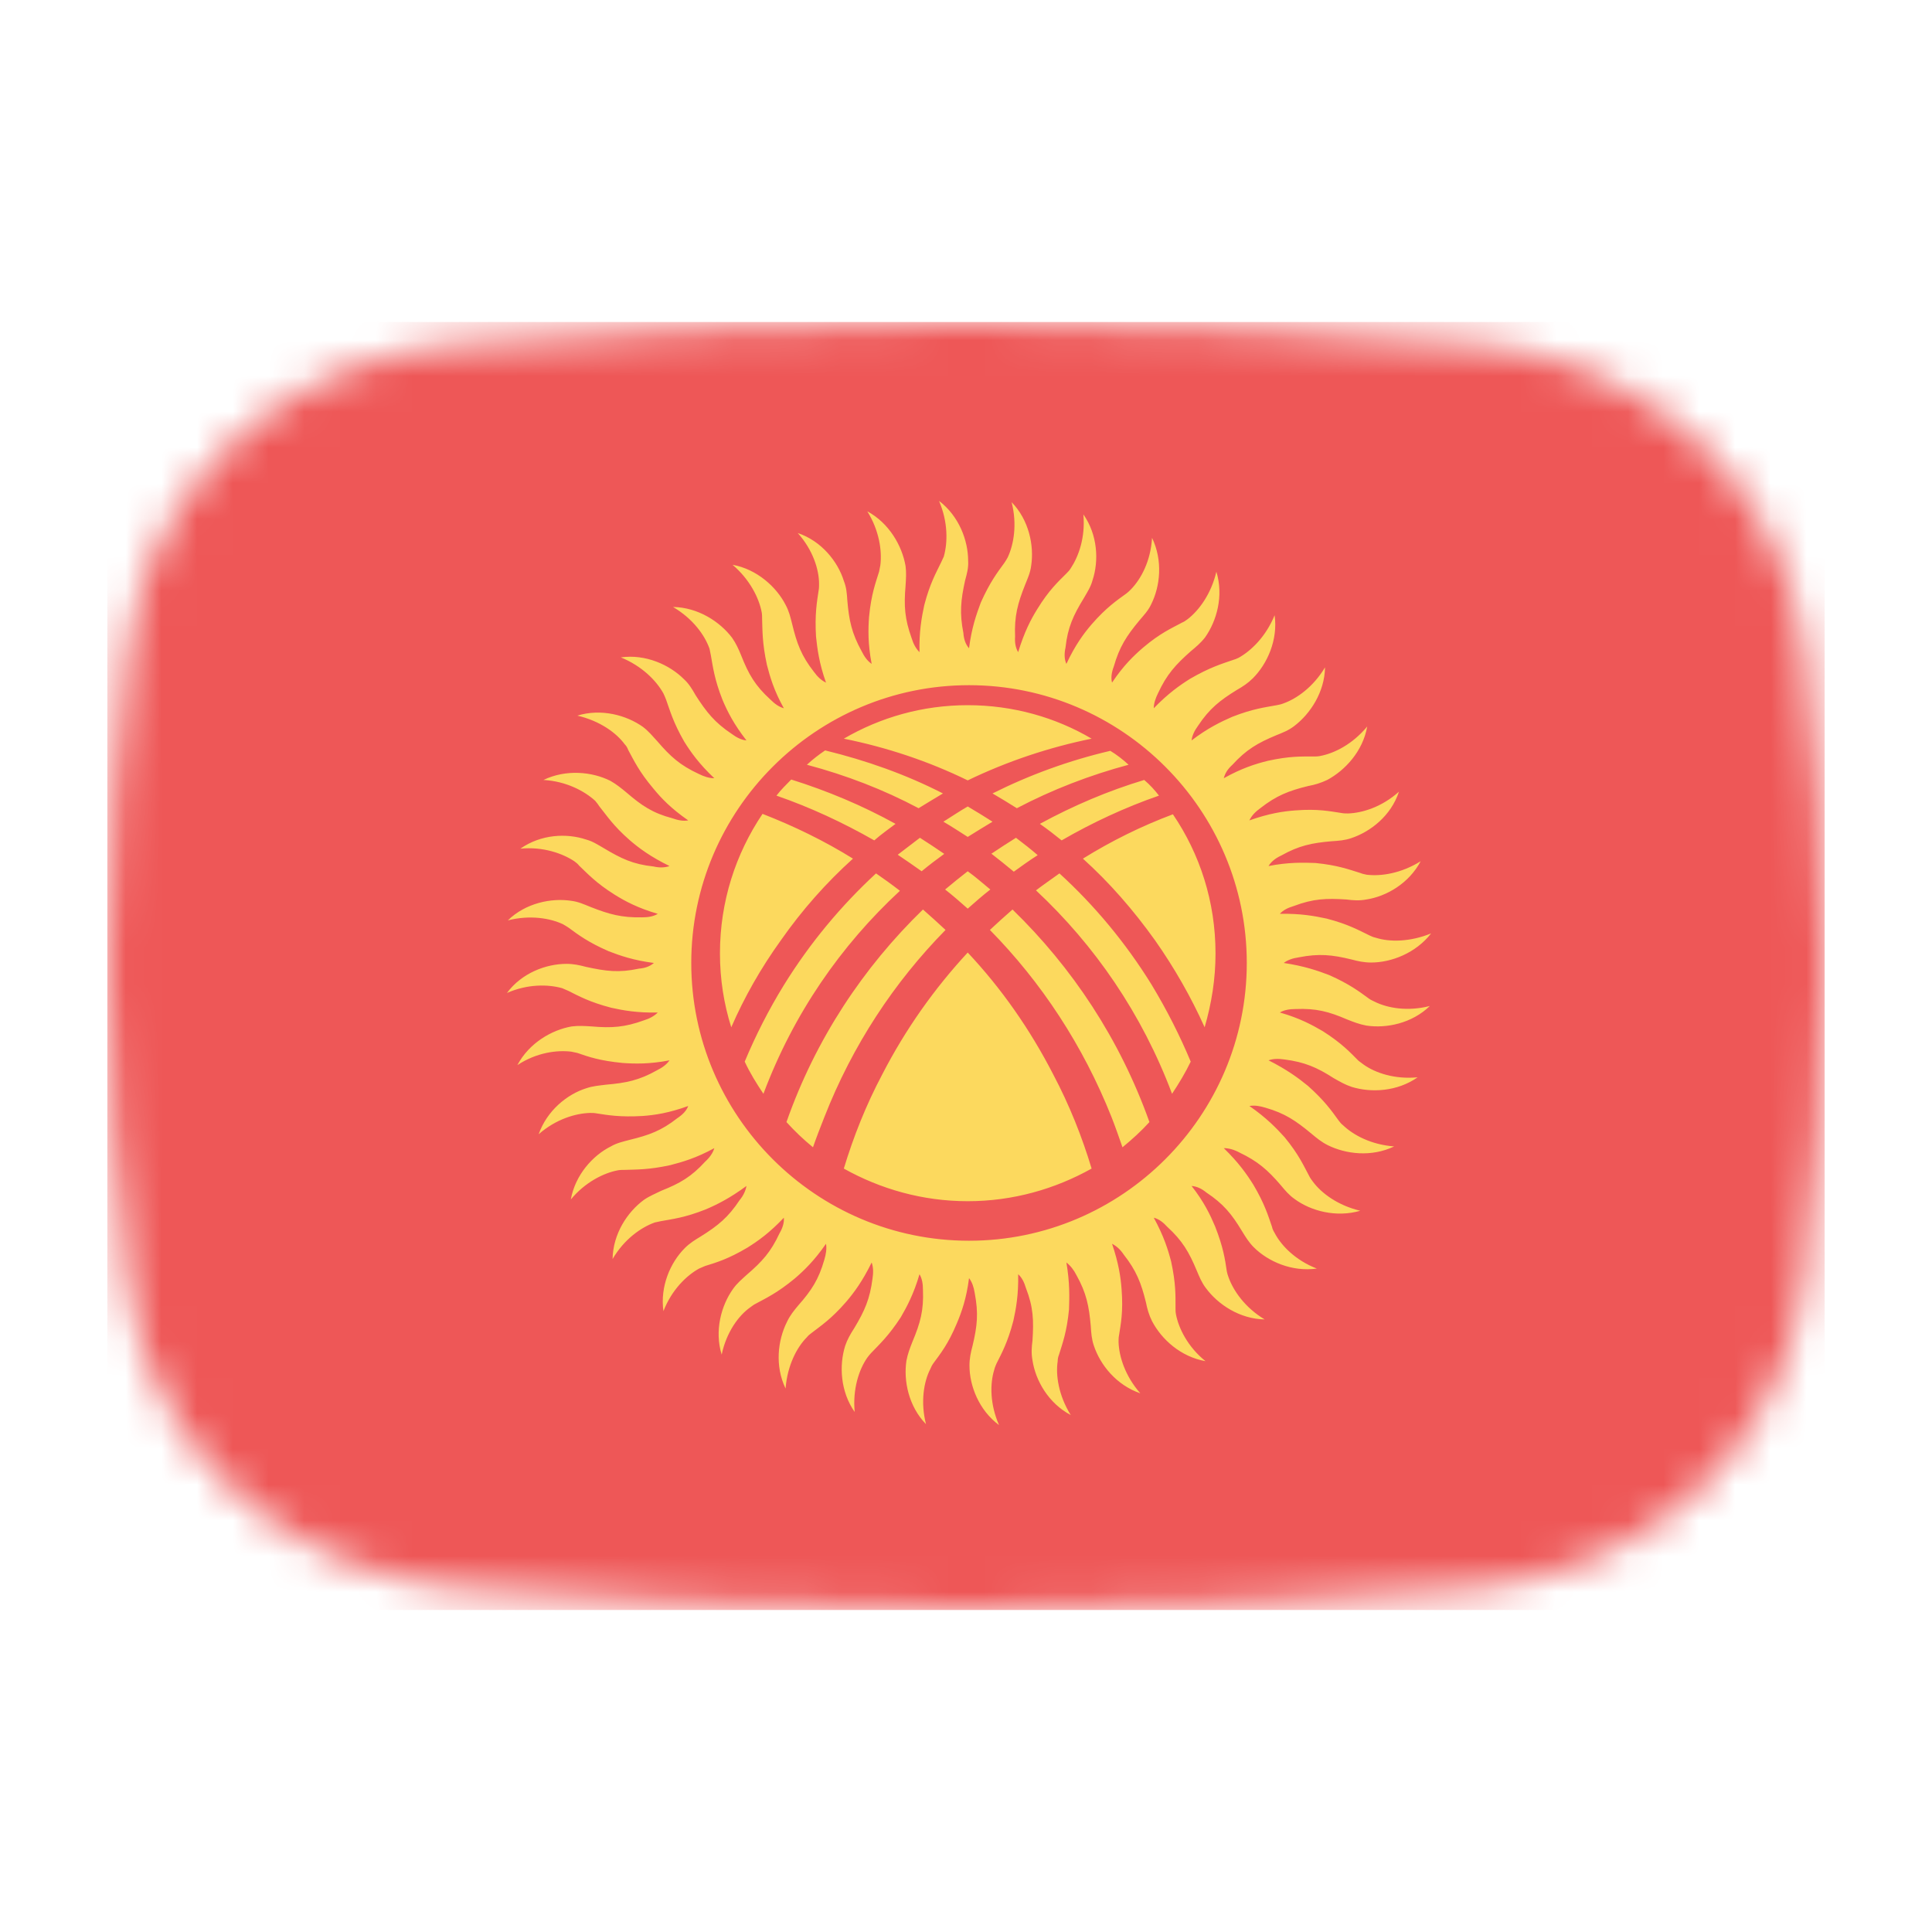 <svg width="54" height="54" viewBox="0 0 54 54" fill="none" xmlns="http://www.w3.org/2000/svg">
<mask id="mask0_1_40443" style="mask-type:alpha" maskUnits="userSpaceOnUse" x="3" y="9" width="48" height="36">
<path d="M3.569 18.136C4.167 13.412 8.041 10.002 12.786 9.609C16.641 9.289 21.62 9 27 9C32.38 9 37.359 9.289 41.214 9.609C45.959 10.002 49.833 13.412 50.431 18.136C50.752 20.676 51 23.704 51 27C51 30.296 50.752 33.324 50.431 35.864C49.833 40.587 45.959 43.998 41.214 44.391C37.359 44.711 32.38 45 27 45C21.62 45 16.641 44.711 12.786 44.391C8.042 43.998 4.167 40.587 3.569 35.864C3.248 33.324 3 30.296 3 27C3 23.704 3.248 20.676 3.569 18.136Z" fill="#00D0BF"/>
</mask>
<g mask="url(#mask0_1_40443)">
<rect x="51" y="45" width="48" height="36" transform="rotate(-180 51 45)" fill="#EE5757"/>
<path d="M23.841 23.999C23.039 23.501 22.188 23.088 21.313 22.748C20.56 23.866 20.123 25.202 20.123 26.648C20.123 27.365 20.232 28.057 20.439 28.713C20.803 27.875 21.265 27.061 21.824 26.284C22.419 25.433 23.099 24.668 23.841 23.999ZM21.702 22.238C22.65 22.566 23.561 22.991 24.436 23.489C24.63 23.319 24.837 23.173 25.031 23.027C24.108 22.517 23.124 22.104 22.115 21.788C21.97 21.934 21.824 22.08 21.702 22.238V22.238ZM22.553 21.375C23.646 21.666 24.691 22.067 25.675 22.59C25.906 22.444 26.137 22.311 26.356 22.177C25.311 21.642 24.205 21.253 23.063 20.974C22.881 21.096 22.711 21.229 22.553 21.375ZM23.585 20.646C24.788 20.889 25.955 21.278 27.048 21.812C28.154 21.278 29.32 20.889 30.511 20.646C29.503 20.051 28.312 19.71 27.048 19.71C25.785 19.71 24.606 20.051 23.585 20.646ZM31.033 20.986C29.891 21.253 28.786 21.654 27.741 22.177C27.972 22.311 28.19 22.444 28.421 22.59C29.417 22.067 30.462 21.666 31.544 21.375C31.386 21.229 31.216 21.096 31.033 20.986V20.986ZM31.981 21.8C30.973 22.104 30.001 22.517 29.065 23.027C29.272 23.173 29.478 23.331 29.673 23.489C30.535 22.991 31.446 22.566 32.394 22.238C32.273 22.08 32.139 21.934 31.981 21.8V21.8ZM32.783 22.76C31.908 23.088 31.07 23.501 30.268 23.999C31.009 24.668 31.677 25.433 32.285 26.284C32.831 27.061 33.293 27.875 33.67 28.713C33.864 28.045 33.974 27.365 33.974 26.648C33.974 25.202 33.536 23.866 32.783 22.76V22.76ZM32.188 27.523C31.459 26.344 30.584 25.299 29.612 24.412C29.393 24.57 29.162 24.728 28.956 24.886C30.596 26.417 31.92 28.337 32.759 30.572C32.953 30.281 33.135 29.977 33.281 29.673C32.977 28.944 32.613 28.227 32.188 27.523ZM28.336 24.364C28.555 24.206 28.773 24.048 29.004 23.902C28.81 23.732 28.603 23.574 28.397 23.416C28.166 23.562 27.935 23.708 27.704 23.866H27.716C27.923 24.024 28.13 24.194 28.336 24.364ZM27.048 23.392C27.279 23.246 27.522 23.1 27.741 22.967C27.51 22.821 27.279 22.675 27.048 22.541C26.817 22.675 26.599 22.821 26.368 22.967C26.599 23.1 26.817 23.246 27.048 23.392ZM26.392 23.866C26.161 23.708 25.942 23.562 25.712 23.416C25.505 23.574 25.299 23.732 25.092 23.89C25.323 24.048 25.542 24.194 25.76 24.352C25.967 24.182 26.173 24.024 26.392 23.866V23.866ZM27.048 24.352C26.842 24.51 26.635 24.68 26.416 24.862C26.635 25.032 26.842 25.214 27.048 25.397C27.255 25.214 27.461 25.032 27.68 24.862C27.473 24.692 27.267 24.51 27.048 24.352ZM27.048 26.624C26.125 27.62 25.311 28.762 24.655 30.038C24.205 30.888 23.853 31.775 23.585 32.662C24.606 33.233 25.785 33.574 27.048 33.574C28.312 33.574 29.49 33.233 30.511 32.662C30.244 31.775 29.891 30.888 29.442 30.038C28.786 28.762 27.984 27.62 27.048 26.624V26.624ZM23.039 31.229C23.828 29.212 24.995 27.45 26.428 25.992C26.222 25.797 26.015 25.615 25.797 25.421C24.132 27.037 22.796 29.042 21.982 31.362C22.212 31.617 22.456 31.848 22.723 32.067C22.82 31.787 22.929 31.508 23.039 31.229V31.229ZM27.668 25.992C29.102 27.45 30.268 29.212 31.07 31.229C31.179 31.508 31.276 31.787 31.374 32.067C31.641 31.848 31.896 31.617 32.127 31.362C31.301 29.042 29.964 27.037 28.3 25.421C28.081 25.615 27.874 25.797 27.668 25.992V25.992ZM21.338 30.572C22.176 28.337 23.5 26.429 25.153 24.898C24.934 24.728 24.715 24.57 24.485 24.412C23.512 25.311 22.638 26.356 21.909 27.535C21.483 28.227 21.119 28.944 20.815 29.673C20.961 29.989 21.143 30.281 21.338 30.572V30.572ZM27.085 19.151C31.361 19.151 34.848 22.639 34.848 26.915C34.848 31.192 31.361 34.679 27.085 34.679C22.808 34.679 19.321 31.192 19.321 26.915C19.321 22.639 22.808 19.151 27.085 19.151V19.151ZM30.511 17.451C30.292 17.706 30.049 18.034 29.806 18.556C29.745 18.422 29.745 18.265 29.782 18.095C29.843 17.536 30.001 17.195 30.292 16.721C30.389 16.551 30.487 16.406 30.535 16.223C30.718 15.677 30.681 14.948 30.28 14.377C30.341 15.021 30.146 15.555 29.928 15.883C29.891 15.944 29.855 15.98 29.806 16.029C29.575 16.26 29.32 16.491 28.992 17.025C28.81 17.317 28.628 17.669 28.458 18.228C28.385 18.107 28.36 17.961 28.372 17.791C28.348 17.22 28.445 16.867 28.652 16.345C28.725 16.163 28.798 16.005 28.822 15.81C28.907 15.251 28.761 14.534 28.275 14.036C28.433 14.656 28.336 15.215 28.166 15.579C28.13 15.64 28.105 15.689 28.069 15.737C27.874 16.005 27.668 16.272 27.413 16.843C27.291 17.171 27.157 17.548 27.085 18.119C26.987 18.009 26.939 17.864 26.927 17.694C26.817 17.135 26.854 16.77 26.975 16.223C27.024 16.041 27.073 15.871 27.06 15.677C27.06 15.106 26.805 14.425 26.246 14C26.501 14.595 26.489 15.166 26.38 15.555C26.356 15.604 26.331 15.665 26.307 15.713C26.161 16.017 25.991 16.308 25.833 16.916C25.76 17.256 25.687 17.657 25.7 18.228C25.602 18.131 25.529 17.997 25.481 17.839C25.286 17.293 25.262 16.94 25.311 16.369C25.323 16.175 25.335 16.005 25.311 15.822C25.213 15.251 24.849 14.62 24.241 14.291C24.582 14.838 24.655 15.409 24.606 15.798C24.594 15.859 24.582 15.92 24.57 15.98C24.472 16.296 24.351 16.612 24.29 17.244C24.266 17.584 24.254 17.985 24.363 18.556C24.241 18.471 24.157 18.35 24.084 18.204C23.804 17.694 23.731 17.341 23.683 16.782C23.671 16.588 23.658 16.418 23.585 16.235C23.415 15.689 22.954 15.118 22.298 14.899C22.723 15.373 22.893 15.92 22.893 16.321C22.893 16.381 22.893 16.442 22.881 16.503C22.832 16.831 22.771 17.171 22.808 17.791C22.844 18.131 22.893 18.532 23.087 19.079C22.954 19.018 22.844 18.909 22.747 18.775C22.395 18.325 22.273 17.985 22.14 17.438C22.091 17.244 22.055 17.086 21.957 16.904C21.702 16.406 21.155 15.908 20.475 15.786C20.961 16.199 21.216 16.721 21.289 17.11C21.301 17.171 21.301 17.232 21.301 17.293C21.313 17.621 21.301 17.961 21.435 18.581C21.52 18.909 21.629 19.297 21.909 19.796C21.775 19.759 21.654 19.674 21.532 19.552C21.107 19.164 20.925 18.848 20.718 18.325C20.645 18.143 20.572 17.985 20.463 17.827C20.123 17.378 19.515 16.977 18.811 16.965C19.369 17.293 19.698 17.754 19.831 18.131C19.843 18.192 19.855 18.252 19.868 18.313C19.928 18.641 19.965 18.981 20.196 19.565C20.329 19.881 20.512 20.245 20.864 20.695C20.718 20.682 20.584 20.61 20.451 20.512C19.977 20.196 19.746 19.905 19.442 19.431C19.345 19.261 19.26 19.115 19.114 18.981C18.713 18.581 18.045 18.277 17.352 18.374C17.948 18.617 18.349 19.03 18.543 19.382C18.567 19.431 18.592 19.492 18.616 19.552C18.726 19.856 18.811 20.184 19.126 20.731C19.309 21.023 19.54 21.351 19.965 21.752C19.819 21.752 19.673 21.703 19.527 21.63C19.005 21.387 18.738 21.144 18.373 20.719C18.239 20.573 18.13 20.439 17.972 20.318C17.511 19.99 16.806 19.796 16.137 20.002C16.769 20.148 17.231 20.488 17.462 20.804C17.511 20.852 17.535 20.901 17.559 20.962C17.717 21.253 17.863 21.569 18.264 22.043C18.483 22.311 18.762 22.602 19.236 22.93C19.102 22.954 18.956 22.93 18.786 22.869C18.239 22.724 17.936 22.517 17.511 22.152C17.365 22.031 17.231 21.922 17.061 21.825C16.551 21.569 15.822 21.496 15.19 21.8C15.834 21.837 16.344 22.116 16.636 22.383C16.672 22.432 16.709 22.468 16.745 22.529C16.952 22.784 17.134 23.076 17.608 23.489C17.863 23.708 18.191 23.951 18.713 24.206C18.58 24.255 18.422 24.255 18.264 24.218C17.693 24.157 17.365 23.999 16.879 23.708C16.709 23.61 16.563 23.513 16.381 23.465C15.834 23.282 15.117 23.319 14.546 23.72C15.178 23.659 15.724 23.854 16.052 24.072C16.101 24.109 16.15 24.145 16.186 24.194C16.429 24.425 16.66 24.68 17.182 25.008C17.474 25.19 17.838 25.384 18.385 25.542C18.264 25.615 18.118 25.64 17.948 25.64C17.377 25.652 17.024 25.555 16.502 25.348C16.32 25.275 16.162 25.202 15.967 25.178C15.409 25.093 14.692 25.239 14.194 25.725C14.813 25.567 15.384 25.664 15.737 25.834C15.797 25.87 15.846 25.895 15.895 25.931C16.162 26.126 16.429 26.332 17.012 26.587C17.328 26.709 17.705 26.842 18.276 26.915C18.167 27.012 18.021 27.061 17.863 27.073C17.292 27.195 16.939 27.146 16.381 27.025C16.198 26.976 16.028 26.94 15.834 26.94C15.263 26.94 14.582 27.195 14.169 27.754C14.752 27.498 15.323 27.511 15.712 27.62C15.773 27.644 15.822 27.669 15.882 27.693C16.174 27.839 16.478 28.009 17.085 28.167C17.413 28.24 17.814 28.313 18.385 28.3C18.288 28.398 18.154 28.471 17.997 28.519C17.462 28.713 17.097 28.738 16.538 28.689C16.344 28.677 16.174 28.665 15.98 28.689C15.421 28.786 14.789 29.151 14.461 29.77C14.995 29.418 15.566 29.345 15.967 29.394C16.028 29.406 16.077 29.418 16.137 29.43C16.453 29.54 16.769 29.649 17.401 29.71C17.741 29.734 18.142 29.746 18.713 29.637C18.628 29.758 18.507 29.843 18.361 29.916C17.863 30.196 17.498 30.269 16.939 30.317C16.745 30.342 16.575 30.354 16.393 30.415C15.846 30.585 15.287 31.046 15.056 31.702C15.542 31.277 16.089 31.119 16.49 31.107C16.551 31.107 16.611 31.107 16.672 31.119C16.988 31.168 17.328 31.229 17.96 31.192C18.3 31.168 18.701 31.107 19.236 30.913C19.187 31.046 19.078 31.156 18.932 31.253C18.483 31.605 18.142 31.727 17.596 31.86C17.413 31.909 17.243 31.945 17.073 32.043C16.563 32.298 16.077 32.844 15.955 33.525C16.356 33.039 16.879 32.784 17.267 32.711C17.328 32.699 17.389 32.699 17.45 32.699C17.778 32.687 18.13 32.699 18.738 32.565C19.066 32.48 19.454 32.371 19.965 32.091C19.928 32.225 19.831 32.358 19.71 32.468C19.321 32.893 19.005 33.075 18.483 33.282C18.312 33.367 18.154 33.428 17.997 33.537C17.535 33.877 17.134 34.485 17.122 35.189C17.45 34.63 17.924 34.303 18.3 34.169C18.361 34.157 18.41 34.145 18.47 34.132C18.798 34.072 19.139 34.035 19.722 33.804C20.038 33.671 20.402 33.488 20.864 33.148C20.84 33.282 20.779 33.416 20.669 33.549C20.354 34.023 20.074 34.254 19.588 34.558C19.43 34.655 19.284 34.74 19.139 34.886C18.738 35.287 18.446 35.955 18.543 36.647C18.774 36.052 19.187 35.651 19.54 35.457C19.6 35.432 19.649 35.408 19.71 35.384C20.026 35.287 20.354 35.189 20.888 34.873C21.18 34.691 21.508 34.46 21.909 34.035C21.921 34.181 21.872 34.327 21.787 34.473C21.544 34.995 21.301 35.262 20.876 35.627C20.73 35.761 20.597 35.87 20.487 36.028C20.159 36.489 19.965 37.194 20.171 37.862C20.305 37.231 20.645 36.769 20.973 36.538C21.022 36.502 21.07 36.465 21.119 36.441C21.411 36.283 21.727 36.137 22.212 35.736C22.468 35.517 22.759 35.238 23.087 34.764C23.112 34.898 23.087 35.056 23.039 35.214C22.881 35.761 22.686 36.064 22.31 36.489C22.188 36.635 22.079 36.769 21.994 36.951C21.739 37.462 21.654 38.178 21.957 38.81C22.006 38.166 22.273 37.656 22.553 37.376C22.589 37.328 22.638 37.291 22.686 37.255C22.954 37.048 23.233 36.866 23.646 36.392C23.865 36.137 24.108 35.809 24.363 35.287C24.412 35.42 24.412 35.578 24.387 35.736C24.314 36.307 24.169 36.635 23.877 37.121C23.768 37.291 23.683 37.437 23.622 37.619C23.452 38.166 23.488 38.895 23.889 39.466C23.828 38.822 24.011 38.276 24.241 37.947C24.278 37.899 24.314 37.85 24.351 37.814C24.582 37.571 24.837 37.34 25.177 36.818C25.347 36.526 25.542 36.161 25.7 35.615C25.772 35.736 25.797 35.882 25.797 36.052C25.821 36.623 25.724 36.975 25.505 37.498C25.432 37.68 25.372 37.838 25.335 38.032C25.25 38.591 25.396 39.308 25.882 39.806C25.724 39.187 25.821 38.616 26.003 38.263C26.028 38.203 26.052 38.154 26.088 38.105C26.283 37.838 26.501 37.571 26.744 36.988C26.878 36.672 27.012 36.295 27.085 35.724C27.17 35.833 27.218 35.979 27.243 36.137C27.352 36.708 27.316 37.06 27.182 37.619C27.133 37.802 27.097 37.972 27.097 38.166C27.097 38.737 27.364 39.418 27.923 39.831C27.668 39.248 27.668 38.676 27.789 38.288C27.802 38.227 27.826 38.178 27.85 38.117C27.996 37.826 28.166 37.522 28.324 36.915C28.397 36.587 28.47 36.186 28.458 35.615C28.567 35.712 28.628 35.846 28.676 36.004C28.883 36.538 28.895 36.903 28.858 37.474C28.834 37.656 28.822 37.826 28.858 38.02C28.944 38.591 29.308 39.223 29.928 39.551C29.587 39.005 29.503 38.433 29.563 38.045C29.563 37.984 29.575 37.923 29.6 37.862C29.697 37.547 29.818 37.231 29.879 36.599C29.891 36.259 29.903 35.858 29.806 35.287C29.916 35.372 30.013 35.493 30.086 35.639C30.365 36.137 30.438 36.502 30.487 37.06C30.499 37.255 30.511 37.425 30.572 37.607C30.754 38.154 31.203 38.713 31.872 38.944C31.446 38.458 31.276 37.911 31.264 37.51C31.264 37.449 31.264 37.389 31.276 37.328C31.325 37.012 31.398 36.672 31.349 36.04C31.325 35.7 31.264 35.299 31.082 34.764C31.203 34.825 31.313 34.922 31.41 35.068C31.762 35.517 31.896 35.858 32.03 36.404C32.066 36.587 32.115 36.757 32.2 36.927C32.467 37.437 33.002 37.923 33.694 38.045C33.196 37.644 32.941 37.121 32.868 36.733C32.856 36.672 32.856 36.611 32.856 36.55C32.856 36.222 32.868 35.882 32.734 35.262C32.649 34.934 32.528 34.545 32.248 34.035C32.394 34.072 32.516 34.169 32.625 34.29C33.05 34.679 33.233 34.995 33.451 35.517C33.524 35.688 33.585 35.846 33.706 36.004C34.047 36.465 34.654 36.866 35.347 36.878C34.8 36.55 34.472 36.076 34.338 35.7C34.314 35.639 34.302 35.59 34.289 35.53C34.241 35.202 34.192 34.861 33.962 34.278C33.828 33.962 33.658 33.598 33.305 33.148C33.451 33.16 33.585 33.221 33.718 33.331C34.192 33.646 34.423 33.926 34.715 34.412C34.812 34.57 34.909 34.728 35.043 34.861C35.444 35.262 36.112 35.554 36.805 35.457C36.209 35.226 35.808 34.813 35.626 34.46C35.59 34.4 35.565 34.351 35.553 34.29C35.444 33.974 35.347 33.646 35.031 33.112C34.848 32.82 34.618 32.492 34.205 32.091C34.338 32.091 34.484 32.128 34.642 32.213C35.152 32.456 35.432 32.699 35.796 33.124C35.918 33.27 36.027 33.403 36.185 33.513C36.647 33.853 37.351 34.035 38.02 33.841C37.4 33.695 36.938 33.355 36.695 33.027C36.659 32.978 36.622 32.929 36.598 32.881C36.44 32.589 36.306 32.273 35.906 31.787C35.675 31.532 35.395 31.241 34.921 30.913C35.067 30.888 35.213 30.913 35.371 30.961C35.918 31.119 36.221 31.326 36.659 31.69C36.805 31.812 36.938 31.921 37.108 32.006C37.619 32.261 38.336 32.346 38.967 32.043C38.323 31.994 37.825 31.727 37.534 31.447C37.485 31.411 37.449 31.362 37.412 31.314C37.218 31.046 37.023 30.767 36.562 30.354C36.294 30.135 35.966 29.892 35.456 29.637C35.59 29.588 35.735 29.588 35.906 29.613C36.464 29.686 36.805 29.831 37.278 30.135C37.449 30.232 37.594 30.317 37.777 30.378C38.323 30.548 39.052 30.512 39.623 30.111C38.979 30.172 38.445 29.989 38.117 29.758C38.068 29.722 38.02 29.686 37.971 29.649C37.74 29.418 37.509 29.163 36.975 28.823C36.683 28.653 36.331 28.458 35.772 28.3C35.893 28.227 36.051 28.203 36.209 28.203C36.792 28.179 37.145 28.276 37.655 28.495C37.837 28.568 37.995 28.628 38.19 28.665C38.749 28.75 39.465 28.604 39.964 28.118C39.344 28.276 38.785 28.179 38.42 27.997C38.372 27.972 38.311 27.948 38.263 27.912C37.995 27.717 37.728 27.511 37.157 27.256C36.841 27.134 36.452 27 35.881 26.915C35.99 26.83 36.136 26.782 36.306 26.757C36.865 26.648 37.23 26.684 37.777 26.818C37.959 26.867 38.129 26.903 38.323 26.903C38.894 26.903 39.575 26.636 40 26.089C39.405 26.332 38.834 26.332 38.457 26.211C38.396 26.198 38.336 26.174 38.287 26.15C37.983 26.004 37.691 25.834 37.084 25.676C36.744 25.603 36.355 25.53 35.772 25.542C35.869 25.433 36.003 25.372 36.161 25.324C36.707 25.117 37.072 25.105 37.631 25.141C37.825 25.166 37.995 25.178 38.19 25.141C38.749 25.056 39.38 24.692 39.708 24.072C39.162 24.412 38.603 24.497 38.202 24.449C38.141 24.437 38.08 24.425 38.02 24.4C37.704 24.303 37.388 24.182 36.768 24.121C36.428 24.109 36.015 24.096 35.456 24.206C35.529 24.084 35.65 23.987 35.808 23.914C36.306 23.635 36.659 23.562 37.218 23.513C37.412 23.501 37.582 23.489 37.764 23.428C38.311 23.246 38.882 22.797 39.101 22.128C38.627 22.553 38.08 22.724 37.679 22.736C37.619 22.736 37.558 22.736 37.497 22.724C37.169 22.675 36.829 22.602 36.209 22.651C35.869 22.675 35.468 22.736 34.921 22.93C34.982 22.797 35.091 22.687 35.225 22.59C35.675 22.238 36.015 22.104 36.562 21.97C36.756 21.934 36.914 21.885 37.096 21.8C37.594 21.533 38.093 20.998 38.214 20.306C37.801 20.804 37.291 21.059 36.89 21.132C36.829 21.144 36.768 21.144 36.707 21.144C36.379 21.144 36.039 21.132 35.432 21.266C35.091 21.351 34.703 21.472 34.205 21.752C34.241 21.606 34.326 21.484 34.447 21.375C34.836 20.95 35.152 20.767 35.675 20.549C35.857 20.476 36.015 20.415 36.173 20.294C36.622 19.953 37.023 19.346 37.035 18.653C36.707 19.2 36.246 19.528 35.869 19.662C35.808 19.686 35.748 19.698 35.687 19.71C35.359 19.771 35.019 19.808 34.435 20.038C34.132 20.172 33.767 20.342 33.305 20.695C33.318 20.561 33.39 20.415 33.488 20.282C33.803 19.808 34.095 19.577 34.569 19.285C34.739 19.188 34.885 19.091 35.019 18.957C35.419 18.556 35.723 17.888 35.626 17.195C35.383 17.791 34.97 18.192 34.618 18.386C34.569 18.41 34.508 18.435 34.46 18.447C34.144 18.556 33.816 18.653 33.269 18.969C32.977 19.151 32.649 19.382 32.248 19.796C32.248 19.662 32.297 19.516 32.37 19.37C32.613 18.848 32.856 18.581 33.281 18.204C33.427 18.082 33.56 17.973 33.682 17.815C34.01 17.353 34.205 16.649 33.998 15.98C33.852 16.6 33.512 17.062 33.196 17.305C33.147 17.341 33.099 17.378 33.038 17.402C32.746 17.56 32.431 17.694 31.957 18.095C31.689 18.325 31.398 18.605 31.082 19.079C31.046 18.945 31.07 18.787 31.131 18.629C31.288 18.082 31.483 17.779 31.847 17.341C31.969 17.195 32.09 17.074 32.175 16.892C32.431 16.381 32.504 15.665 32.2 15.033C32.163 15.677 31.896 16.175 31.617 16.466C31.568 16.515 31.532 16.551 31.483 16.588C31.216 16.782 30.924 16.977 30.511 17.451V17.451Z" fill="#FCD95E"/>
</g>
</svg>
